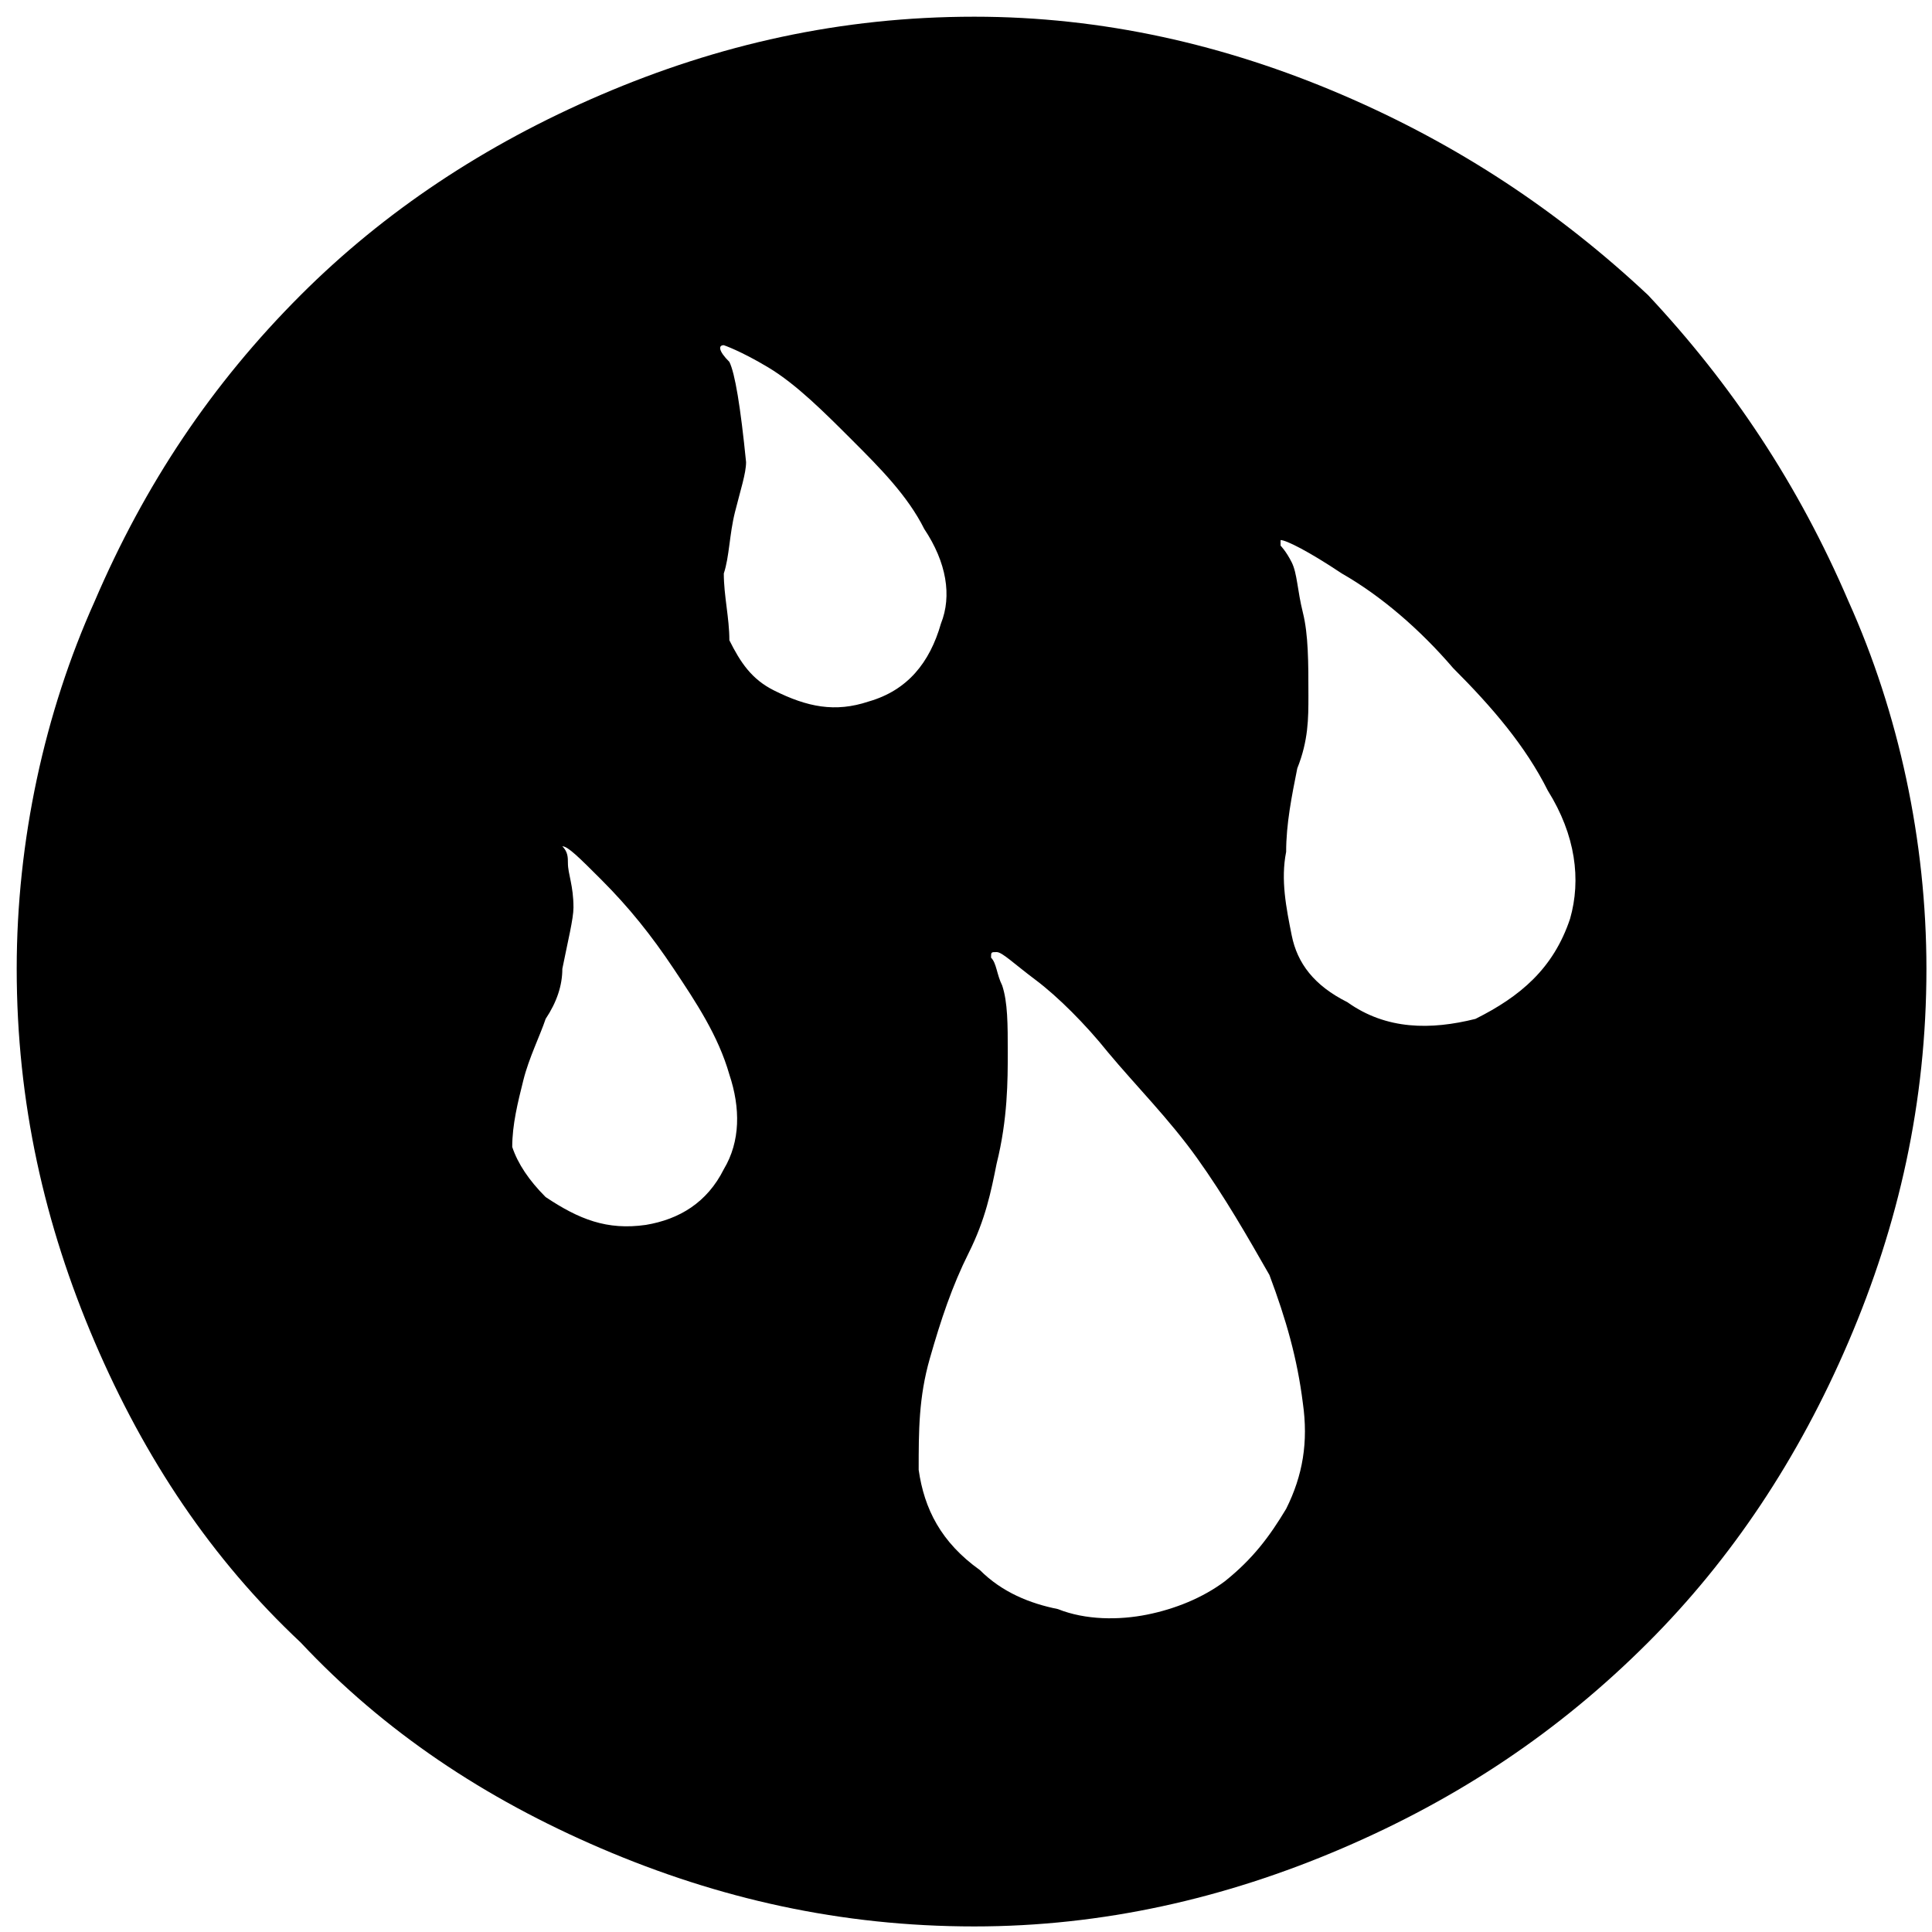 <?xml version="1.0" encoding="UTF-8" standalone="no"?>
<!-- Created with Inkscape (http://www.inkscape.org/) -->

<svg
   xmlns:dc="http://purl.org/dc/elements/1.1/"
   xmlns:cc="http://creativecommons.org/ns#"
   xmlns:rdf="http://www.w3.org/1999/02/22-rdf-syntax-ns#"
   xmlns:svg="http://www.w3.org/2000/svg"
   xmlns="http://www.w3.org/2000/svg"
   xmlns:sodipodi="http://sodipodi.sourceforge.net/DTD/sodipodi-0.dtd"
   xmlns:inkscape="http://www.inkscape.org/namespaces/inkscape"
   version="1.1"
   width="250"
   height="250"
   viewBox="0 0 0.347 0.347"
   id="svg2"
   inkscape:version="0.48.4 r9939"
   sodipodi:docname="Hydro.svg">
  <sodipodi:namedview
     pagecolor="#ffffff"
     bordercolor="#666666"
     borderopacity="1"
     objecttolerance="10"
     gridtolerance="10"
     guidetolerance="10"
     inkscape:pageopacity="0"
     inkscape:pageshadow="2"
     inkscape:window-width="1360"
     inkscape:window-height="744"
     id="namedview9"
     showgrid="false"
     inkscape:zoom="0.944"
     inkscape:cx="125"
     inkscape:cy="125"
     inkscape:window-x="0"
     inkscape:window-y="24"
     inkscape:window-maximized="1"
     inkscape:current-layer="svg2" />
  <title
     id="title4">SVG drawing</title>
  <desc
     id="desc6">This was produced by version 4.1 of GNU libplot, a free library for exporting 2-D vector graphics.</desc>
  <defs
     id="defs3393" />
  <g
     style="font-size:0.056px;font-style:normal;font-variant:normal;font-weight:normal;font-stretch:normal;line-height:125%;letter-spacing:0px;word-spacing:0px;fill:#000000;fill-opacity:1;stroke:none;font-family:Energy Infrastructure;-inkscape-font-specification:Energy Infrastructure"
     id="text7140">
    <path
       d="M 0.175,0.003 C 0.198,0.003 0.22,0.008 0.241,0.017 0.262,0.026 0.28,0.038 0.296,0.053 0.311,0.069 0.323,0.087 0.332,0.108 0.341,0.128 0.346,0.151 0.346,0.174 0.346,0.198 0.341,0.22 0.332,0.241 0.323,0.262 0.311,0.28 0.296,0.295 0.28,0.311 0.262,0.323 0.241,0.332 0.22,0.341 0.198,0.346 0.175,0.346 0.151,0.346 0.129,0.341 0.108,0.332 0.087,0.323 0.069,0.311 0.054,0.295 0.038,0.28 0.026,0.262 0.017,0.241 0.008,0.22 0.003,0.198 0.003,0.174 0.003,0.151 0.008,0.128 0.017,0.108 0.026,0.087 0.038,0.069 0.054,0.053 0.069,0.038 0.087,0.026 0.108,0.017 0.129,0.008 0.151,0.003 0.175,0.003 M 0.13,0.21 C 0.133,0.205 0.133,0.199 0.131,0.193 0.129,0.186 0.125,0.18 0.121,0.174 0.117,0.168 0.113,0.163 0.108,0.158 0.104,0.154 0.102,0.152 0.101,0.152 0.101,0.152 0.101,0.152 0.101,0.152 0.102,0.153 0.102,0.154 0.102,0.155 0.102,0.157 0.103,0.159 0.103,0.163 0.103,0.165 0.102,0.169 0.101,0.174 0.101,0.177 0.1,0.18 0.098,0.183 0.097,0.186 0.095,0.19 0.094,0.194 0.093,0.198 0.092,0.202 0.092,0.206 0.093,0.209 0.095,0.212 0.098,0.215 0.104,0.219 0.109,0.221 0.116,0.22 0.122,0.219 0.127,0.216 0.13,0.21 M 0.139,0.124 C 0.145,0.127 0.15,0.128 0.156,0.126 0.163,0.124 0.167,0.119 0.169,0.112 0.171,0.107 0.17,0.101 0.166,0.095 0.163,0.089 0.158,0.084 0.153,0.079 0.148,0.074 0.143,0.069 0.138,0.066 0.133,0.063 0.13,0.062 0.13,0.062 0.129,0.062 0.129,0.063 0.131,0.065 0.132,0.067 0.133,0.073 0.134,0.083 0.134,0.085 0.133,0.088 0.132,0.092 0.131,0.096 0.131,0.1 0.13,0.103 0.13,0.107 0.131,0.111 0.131,0.115 0.133,0.119 0.135,0.122 0.139,0.124 M 0.231,0.271 C 0.234,0.265 0.235,0.259 0.234,0.252 0.233,0.244 0.231,0.237 0.228,0.229 0.224,0.222 0.22,0.215 0.215,0.208 0.21,0.201 0.204,0.195 0.199,0.189 0.195,0.184 0.19,0.179 0.186,0.176 0.182,0.173 0.18,0.171 0.179,0.171 0.178,0.171 0.178,0.171 0.178,0.172 0.179,0.173 0.179,0.175 0.18,0.177 0.181,0.18 0.181,0.184 0.181,0.189 0.181,0.194 0.181,0.201 0.179,0.209 0.178,0.214 0.177,0.219 0.174,0.225 0.171,0.231 0.169,0.237 0.167,0.244 0.165,0.251 0.165,0.257 0.165,0.264 0.166,0.271 0.169,0.277 0.176,0.282 0.18,0.286 0.185,0.288 0.19,0.289 0.195,0.291 0.201,0.291 0.206,0.29 0.211,0.289 0.216,0.287 0.22,0.284 0.225,0.28 0.228,0.276 0.231,0.271 M 0.282,0.165 C 0.284,0.158 0.283,0.15 0.278,0.142 0.274,0.134 0.268,0.127 0.261,0.12 0.255,0.113 0.248,0.107 0.241,0.103 0.235,0.099 0.231,0.097 0.23,0.097 0.23,0.097 0.23,0.097 0.23,0.098 0.23,0.098 0.231,0.099 0.232,0.101 0.233,0.103 0.233,0.106 0.234,0.11 0.235,0.114 0.235,0.119 0.235,0.125 0.235,0.129 0.235,0.133 0.233,0.138 0.232,0.143 0.231,0.148 0.231,0.153 0.23,0.158 0.231,0.163 0.232,0.168 0.233,0.173 0.236,0.177 0.242,0.18 0.249,0.185 0.257,0.185 0.265,0.183 0.273,0.179 0.279,0.174 0.282,0.165"
       style="font-size:0.59px"
       id="path2987" />
  </g>
</svg>
